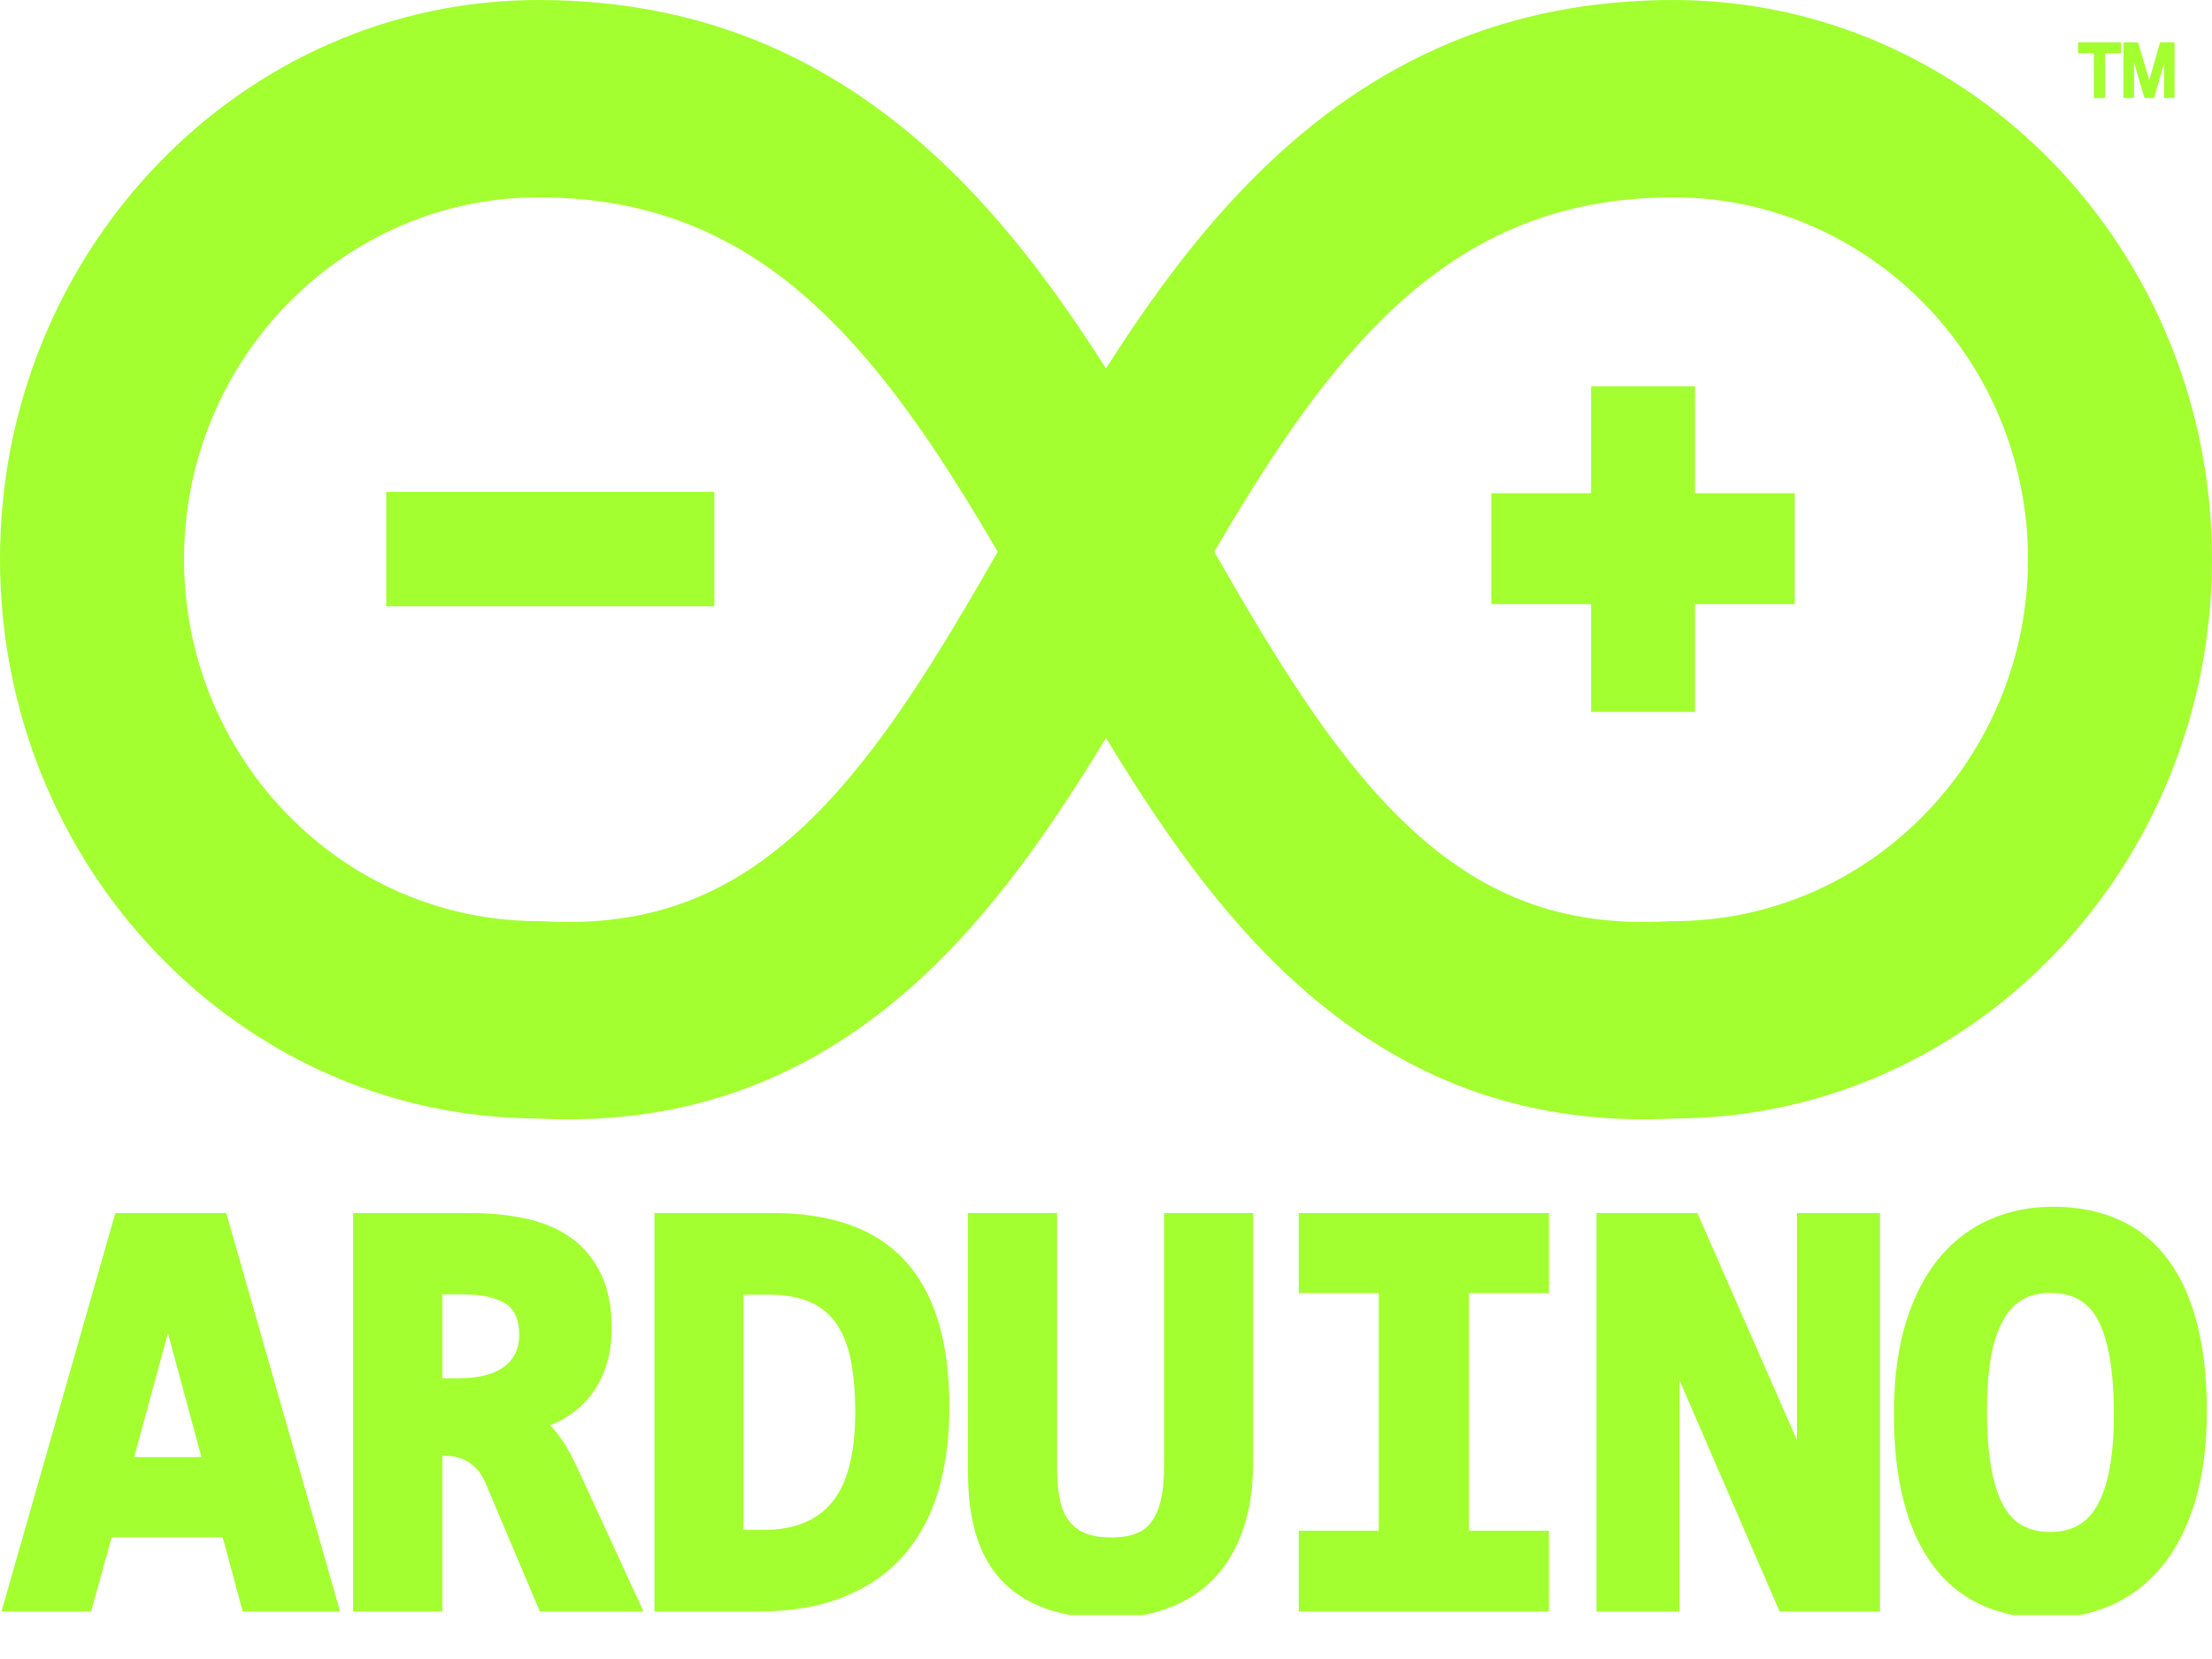 <svg width="36" height="27" viewBox="0 0 36 27" fill="none" xmlns="http://www.w3.org/2000/svg">
<g clip-path="url(#clip0_149_232)">
<path d="M27.586 8.028V6.286H25.895V8.028H24.271V9.832H25.895V11.587H27.586V9.832H29.21V8.028H27.586ZM6.286 8.006H11.625V9.867H6.286V8.006Z" fill="#A3FF2F" style="mix-blend-mode:difference"/>
<path d="M1.877 19.741L0.024 26.228H1.482L1.817 25.019H3.624L3.95 26.228H5.535L3.682 19.741H1.877ZM2.183 23.714L2.733 21.697L3.278 23.714H2.183ZM9.019 23.268C8.998 23.244 8.975 23.22 8.952 23.197C8.998 23.179 9.042 23.159 9.086 23.138C9.257 23.054 9.413 22.937 9.545 22.793C9.677 22.645 9.781 22.471 9.848 22.279C9.919 22.085 9.955 21.861 9.955 21.614C9.955 21.275 9.898 20.981 9.785 20.741C9.673 20.501 9.505 20.296 9.297 20.147C9.092 20 8.844 19.894 8.558 19.832C8.283 19.772 7.974 19.741 7.639 19.741H5.747V26.228H7.198V23.693H7.241C7.399 23.693 7.532 23.731 7.645 23.808C7.758 23.884 7.844 23.997 7.909 24.153L8.786 26.228H10.474L9.408 23.914C9.279 23.633 9.152 23.422 9.019 23.268ZM8.388 22.024C8.346 22.11 8.285 22.184 8.21 22.239C8.128 22.301 8.026 22.348 7.907 22.38C7.781 22.413 7.638 22.43 7.48 22.43H7.198V21.065H7.516C7.848 21.065 8.095 21.121 8.25 21.231C8.384 21.328 8.45 21.489 8.45 21.727C8.45 21.842 8.43 21.939 8.388 22.024ZM14.723 20.512C14.479 20.248 14.171 20.051 13.808 19.926C13.454 19.804 13.037 19.741 12.569 19.741H10.651V26.228H12.321C12.86 26.228 13.331 26.149 13.722 25.994C14.119 25.836 14.45 25.608 14.706 25.315C14.963 25.023 15.153 24.666 15.273 24.255C15.391 23.852 15.451 23.398 15.451 22.907C15.451 22.372 15.391 21.903 15.273 21.512C15.152 21.112 14.968 20.775 14.723 20.512ZM13.537 24.454C13.286 24.754 12.92 24.899 12.421 24.899H12.101V21.07H12.497C12.777 21.07 13.012 21.112 13.195 21.196C13.372 21.277 13.51 21.391 13.615 21.545C13.722 21.703 13.8 21.902 13.846 22.134C13.894 22.381 13.919 22.666 13.919 22.982C13.919 23.657 13.791 24.152 13.537 24.454ZM18.945 23.868C18.945 24.091 18.926 24.282 18.887 24.434C18.852 24.576 18.799 24.692 18.731 24.779C18.667 24.862 18.583 24.924 18.488 24.959C18.38 25 18.243 25.021 18.079 25.021C17.906 25.021 17.763 24.997 17.654 24.95C17.555 24.908 17.467 24.84 17.398 24.752C17.329 24.663 17.28 24.552 17.252 24.421C17.22 24.276 17.204 24.106 17.204 23.915V19.741H15.754V23.985C15.754 24.335 15.794 24.657 15.874 24.941C15.957 25.236 16.094 25.491 16.28 25.699C16.467 25.906 16.712 26.067 17.007 26.175C17.294 26.282 17.641 26.335 18.038 26.335C18.393 26.335 18.719 26.282 19.006 26.175C19.3 26.067 19.553 25.904 19.759 25.689C19.965 25.474 20.124 25.203 20.233 24.883C20.341 24.57 20.395 24.203 20.395 23.793V19.741H18.945V23.868ZM21.137 21.046H22.439V24.913H21.137V26.228H25.209V24.913H23.907V21.046H25.209V19.741H21.137V21.046ZM29.245 23.437L27.624 19.741H25.982V26.228H27.333V22.462L28.963 26.228H30.597V19.741H29.245V23.437ZM35.292 20.509C34.869 19.931 34.234 19.639 33.406 19.639C33.051 19.639 32.713 19.706 32.401 19.839C32.084 19.973 31.805 20.183 31.569 20.462C31.336 20.739 31.151 21.095 31.019 21.52C30.889 21.939 30.823 22.442 30.823 23.015C30.823 24.073 31.033 24.896 31.447 25.462C31.87 26.042 32.505 26.335 33.333 26.335C33.688 26.335 34.026 26.268 34.338 26.135C34.655 26 34.935 25.791 35.17 25.512C35.403 25.235 35.588 24.88 35.72 24.454C35.85 24.035 35.916 23.532 35.916 22.959C35.916 21.897 35.706 21.073 35.292 20.509ZM34.338 23.879C34.296 24.118 34.231 24.32 34.145 24.479C34.063 24.63 33.962 24.741 33.836 24.817C33.71 24.894 33.553 24.932 33.37 24.932C33.007 24.932 32.754 24.788 32.597 24.49C32.424 24.163 32.337 23.648 32.337 22.959C32.337 22.635 32.358 22.344 32.401 22.095C32.443 21.856 32.508 21.654 32.596 21.496C32.679 21.344 32.781 21.233 32.906 21.156C33.031 21.08 33.186 21.042 33.37 21.042C33.735 21.042 33.988 21.186 34.144 21.483C34.316 21.81 34.403 22.326 34.403 23.015C34.403 23.34 34.381 23.63 34.338 23.879ZM33.821 0.869H34.078V1.595H34.261V0.869H34.52V0.689H33.821V0.869ZM35.155 0.689L34.979 1.306L34.797 0.689H34.559V1.595H34.731V1.016L34.901 1.595H35.058L35.219 1.031V1.595H35.39V0.689H35.155ZM26.756 18.217C24.457 18.217 22.491 17.385 20.761 15.685C19.692 14.634 18.811 13.348 18 12.01C17.189 13.348 16.308 14.634 15.239 15.685C13.38 17.512 11.249 18.336 8.724 18.203C3.91 18.18 0 14.106 0 9.101C0 4.083 3.932 0 8.764 0C11.409 0 13.635 0.938 15.57 2.869C16.5 3.796 17.284 4.872 18 5.997C18.716 4.872 19.5 3.796 20.43 2.869C22.365 0.938 24.591 0 27.236 0C32.069 0 36 4.083 36 9.101C36 14.106 32.09 18.18 27.276 18.203C27.103 18.212 26.93 18.217 26.756 18.217ZM19.761 8.98C20.72 10.649 21.651 12.202 22.785 13.316C24.064 14.574 25.413 15.092 27.157 14.993L27.236 14.991C30.417 14.991 33.005 12.349 33.005 9.101C33.005 5.854 30.417 3.212 27.236 3.212C25.358 3.212 23.844 3.851 22.47 5.221C21.444 6.244 20.597 7.556 19.761 8.98ZM8.764 3.212C5.583 3.212 2.995 5.854 2.995 9.101C2.995 12.349 5.583 14.991 8.764 14.991L8.843 14.993C10.587 15.092 11.936 14.574 13.216 13.316C14.349 12.202 15.28 10.649 16.239 8.98C15.403 7.556 14.556 6.244 13.53 5.221C12.156 3.851 10.642 3.212 8.764 3.212Z" fill="#A3FF2F" style="mix-blend-mode:difference"/>
</g>
<defs>
<clipPath id="clip0_149_232">
<rect width="36" height="26.286" fill="white"/>
</clipPath>
</defs>
</svg>
